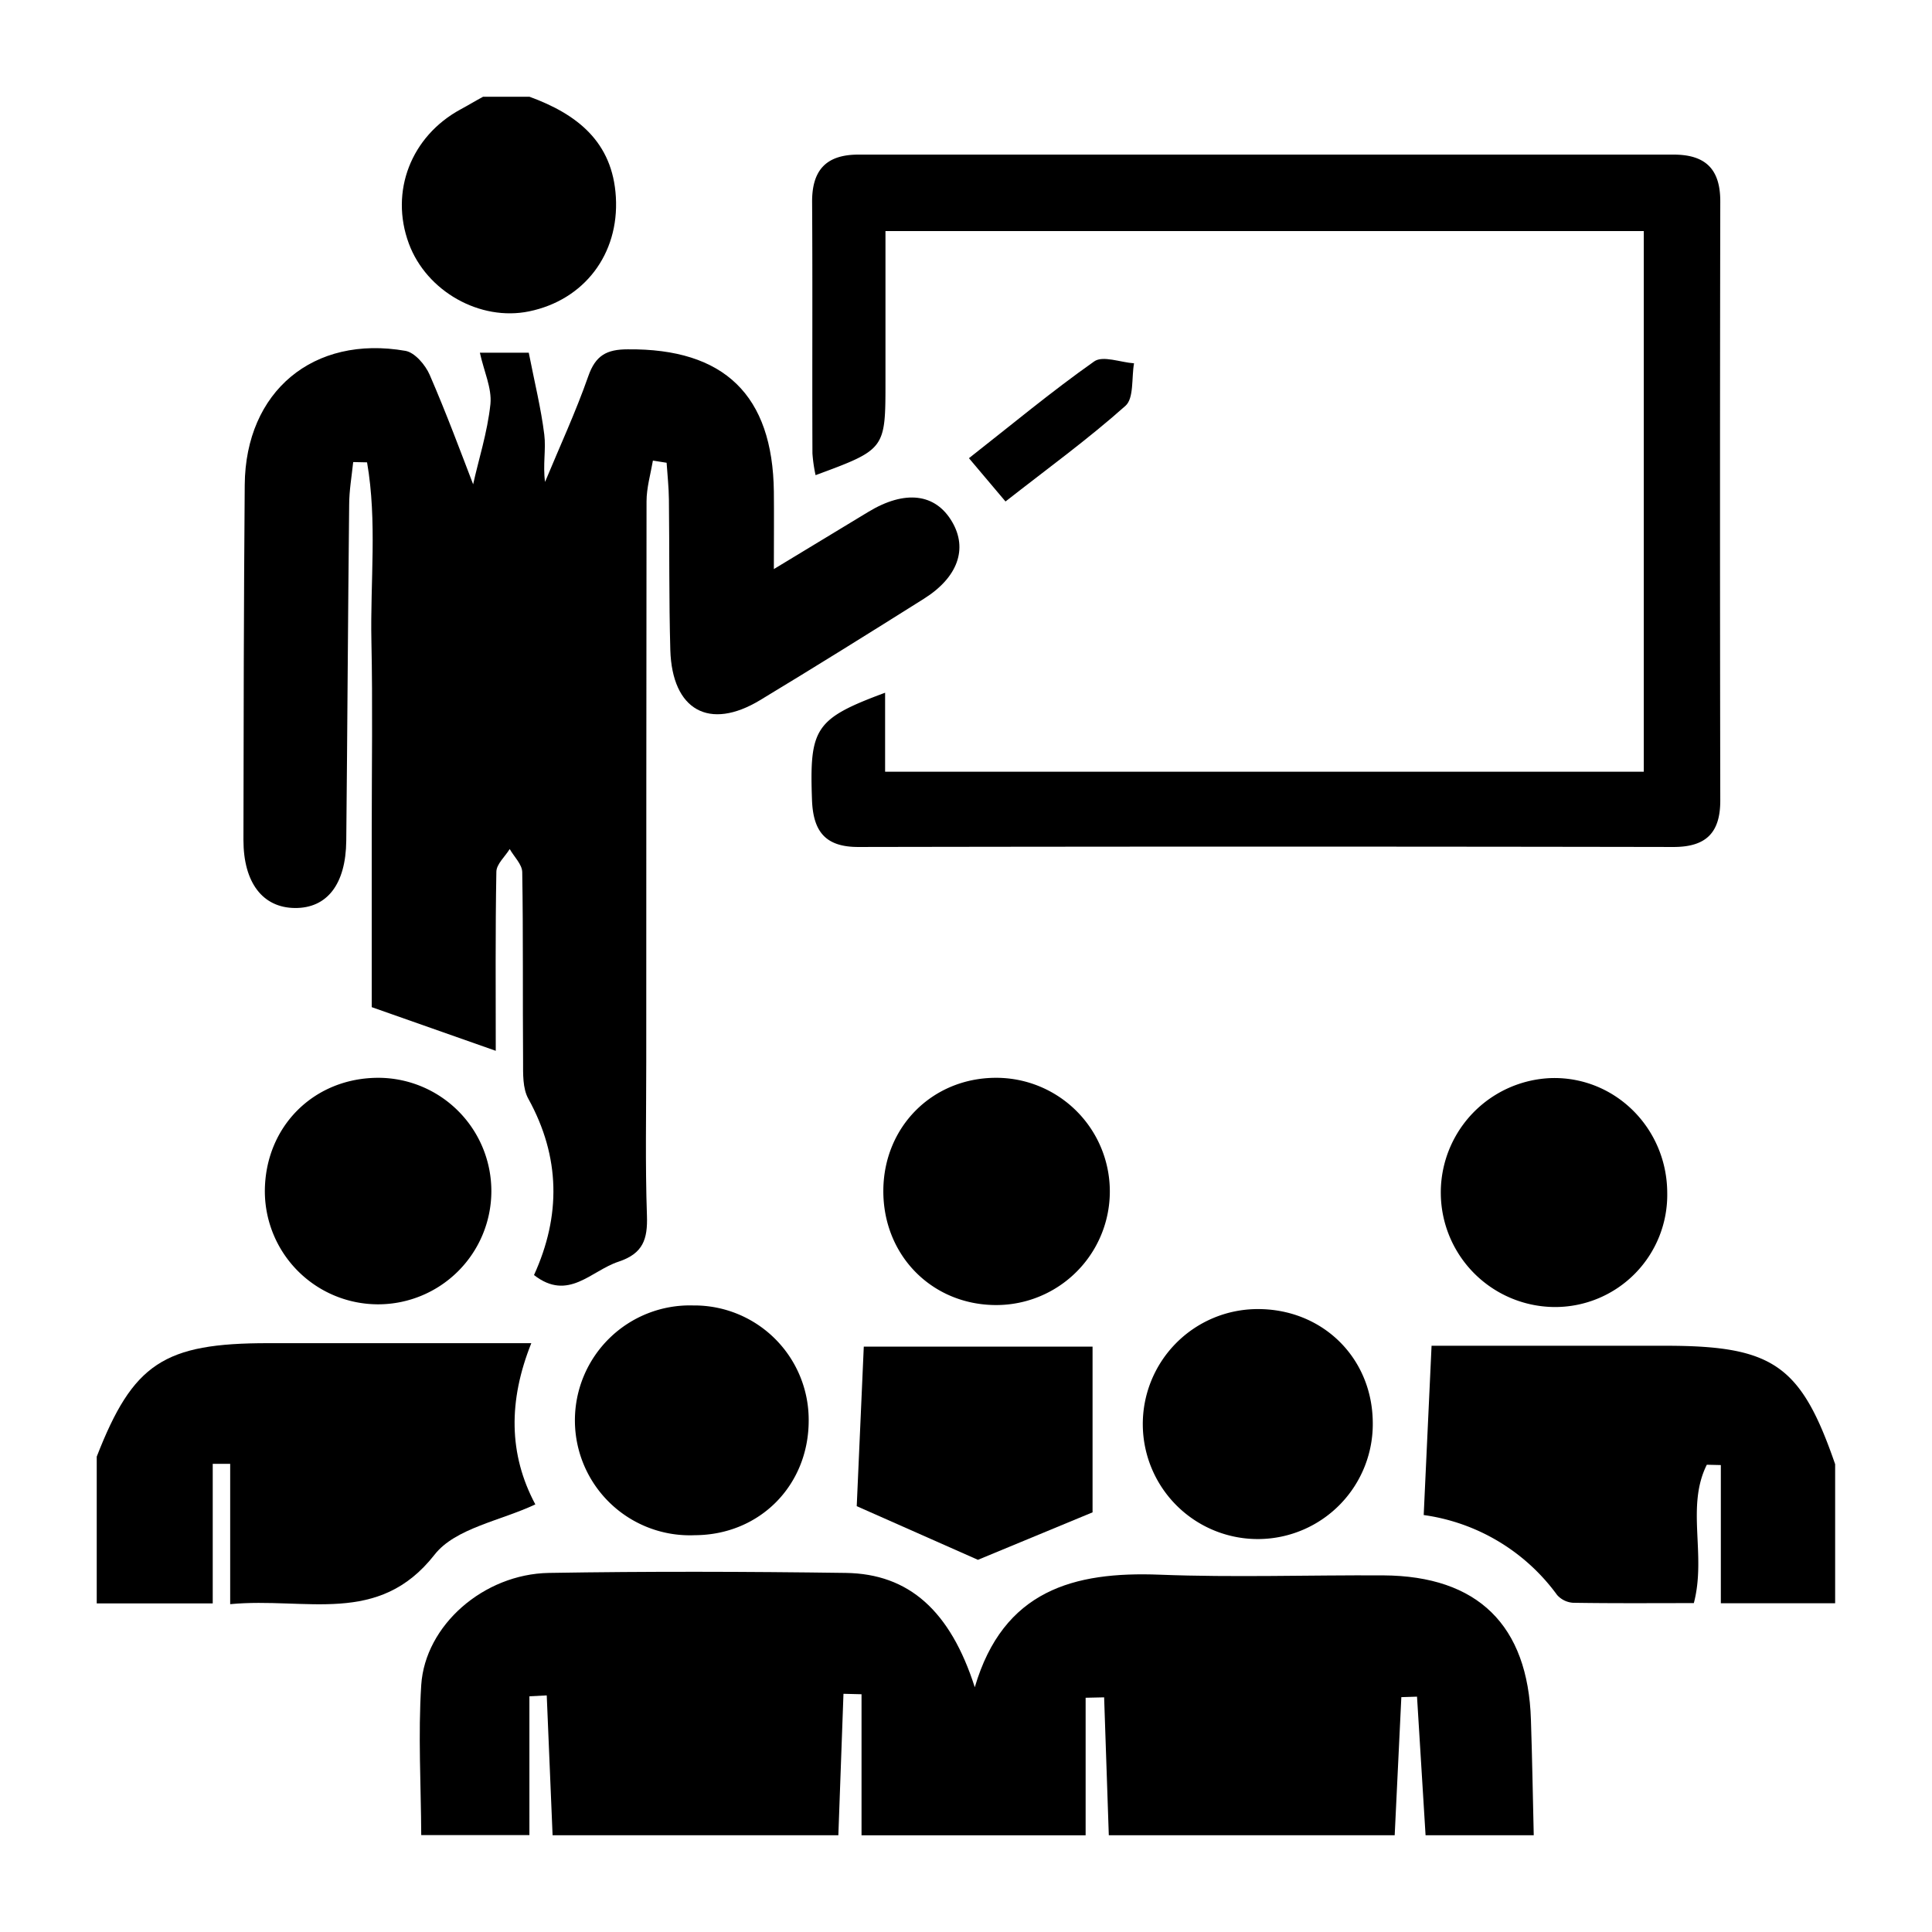 <svg id="Layer_1" data-name="Layer 1" xmlns="http://www.w3.org/2000/svg" viewBox="0 0 479.34 479.34"><title>Fix Asset Class</title><path d="M343.22,390.86c-18.5-.1-37,.55-55.49-.17-21.32-.83-38.8,3.87-45.88,27.92-6.07-18.94-16.32-28.14-32-28.36-24.56-.34-49.13-.41-73.68,0-16.19.29-30.7,13-31.66,27.82-.79,12.36-.06,24.82,0,37.23h26.84V420.86l4.3-.22q.74,17.34,1.45,34.69H208q.65-17.54,1.27-35.09l4.48.11v35h55.6V421.22l4.59-.1q.57,17.11,1.16,34.21h70.93l1.65-34.26,3.89-.12q1.06,17.19,2.12,34.38h26.84c-.23-9.55-.38-19.11-.7-28.67C379.1,403.21,366.64,391,343.22,390.86Z"/><path d="M52.78,363.19h4.33V398c18.89-1.78,36.79,5.51,50.71-12.28,5.15-6.58,16.38-8.4,25-12.47-6.65-12.43-6.72-25.72-1-40H66.56C40.64,333.23,33,338.28,24,361.4v36.42H52.78Z"/><path d="M413.32,333.89H355.18c-.68,14.64-1.3,27.91-1.95,42a49.32,49.32,0,0,1,33.1,19.84,5.82,5.82,0,0,0,4,1.93c10.09.16,20.18.08,29.92.08,3.16-12-2-23.86,3.22-34.33l3.48.08v34.29h28.36v-34.5C446.84,338.72,439.94,333.9,413.32,333.89Z"/><path d="M101.44,60.44c4.39,11.85,17.66,19.33,29.84,16.81,13.67-2.82,22.35-14.2,21.52-28.36C152,35.17,143.15,28.3,131.36,24h-11.5c-1.86,1-3.7,2.12-5.58,3.13C102,33.79,96.65,47.5,101.44,60.44Z"/><path d="M160.51,301.61c-.44-12.75-.17-25.53-.17-38.31q0-69.44.07-138.88c0-3.39,1-6.76,1.58-10.14l3.4.53c.2,3,.54,6.08.57,9.12.15,12.45,0,24.91.35,37.35.45,14.93,9.67,20.05,22.27,12.43,13.64-8.24,27.16-16.67,40.65-25.16,8.43-5.3,10.91-12.4,7-19.07-4.12-7.07-11.69-8-20.81-2.47L192,141.19c0-7.75.06-13.47,0-19.19-.28-24-12.34-35.56-36.24-35.33-5.28,0-8,1.53-9.8,6.66-3.12,8.91-7.11,17.51-10.73,26.24-.58-4.27.27-8.09-.19-11.75-.8-6.48-2.39-12.87-3.85-20.31H119.06c1,4.59,3,8.79,2.62,12.73-.75,7.1-3,14-4.29,19.92-3-7.81-6.64-17.62-10.79-27.18-1.07-2.45-3.68-5.52-6-5.93-22.87-4-39.69,10.06-39.88,33.24-.24,29.37-.28,58.75-.32,88.12,0,10.58,4.77,16.78,12.73,16.87s12.67-5.82,12.78-16.68c.28-27.77.42-55.55.72-83.32,0-3.55.63-7.09,1-10.64l3.44.07c2.54,14.64.77,29.6,1.08,44.38.33,15.64.08,31.29.08,46.93v43.86L123,260.71c0-14.62-.12-29.51.15-44.39,0-1.91,2.15-3.78,3.31-5.67,1.08,1.91,3.08,3.8,3.11,5.73.26,15.64.09,31.29.21,46.93,0,3.12-.12,6.71,1.29,9.27,8,14.49,8.12,29.08,1.42,43.77,8.52,6.63,14.14-1.09,21-3.33C159.55,311,160.71,307.46,160.51,301.61Z"/><path d="M415.2,38.36q-101.11,0-202.24,0c-8,0-11.53,3.87-11.47,11.81.13,20.77,0,41.54.08,62.3a37.06,37.06,0,0,0,.78,5.42c17.34-6.41,17.34-6.41,17.34-23.24V57.33H407.83V191.47H219.6v-19.6c-17.41,6.45-18.78,8.77-18.14,26.56.28,7.78,3.24,11.73,11.51,11.71q101.11-.18,202.24,0c8.05,0,11.62-3.5,11.6-11.56q-.13-74.28,0-148.56C426.84,41.87,423.06,38.35,415.2,38.36Z"/><path d="M212.56,373.69,242.63,387c9.9-4.09,20.21-8.37,28.44-11.78V334.1H214.31C213.7,348,213.12,361,212.56,373.69Z"/><path d="M311.76,324.79a28.53,28.53,0,1,0,28.83,28C340.41,336.72,327.94,324.62,311.76,324.79Z"/><path d="M172,323.89a28.52,28.52,0,1,0,.41,57c16.12-.07,28.3-12.41,28.23-28.6A28.38,28.38,0,0,0,172,323.89Z"/><path d="M385.14,267.47a28.41,28.41,0,0,0,.88,56.81A27.83,27.83,0,0,0,413.65,296C413.62,280,400.83,267.19,385.14,267.47Z"/><path d="M94.12,267.41c-16.19-.12-28.45,12.1-28.41,28.32a28.1,28.1,0,1,0,28.41-28.32Z"/><path d="M247,267.41c-15.67.07-27.71,12.11-27.84,27.86-.13,16.19,12.13,28.6,28.17,28.52a28.19,28.19,0,0,0-.33-56.38Z"/><path d="M281.36,90.14c-3.36-.23-7.77-2-9.9-.46-10.61,7.48-20.61,15.81-31.06,24,3.18,3.77,5.8,6.88,9.07,10.74,10.42-8.16,20.5-15.48,29.76-23.73C281.37,98.8,280.72,93.75,281.36,90.14Z"/></svg>